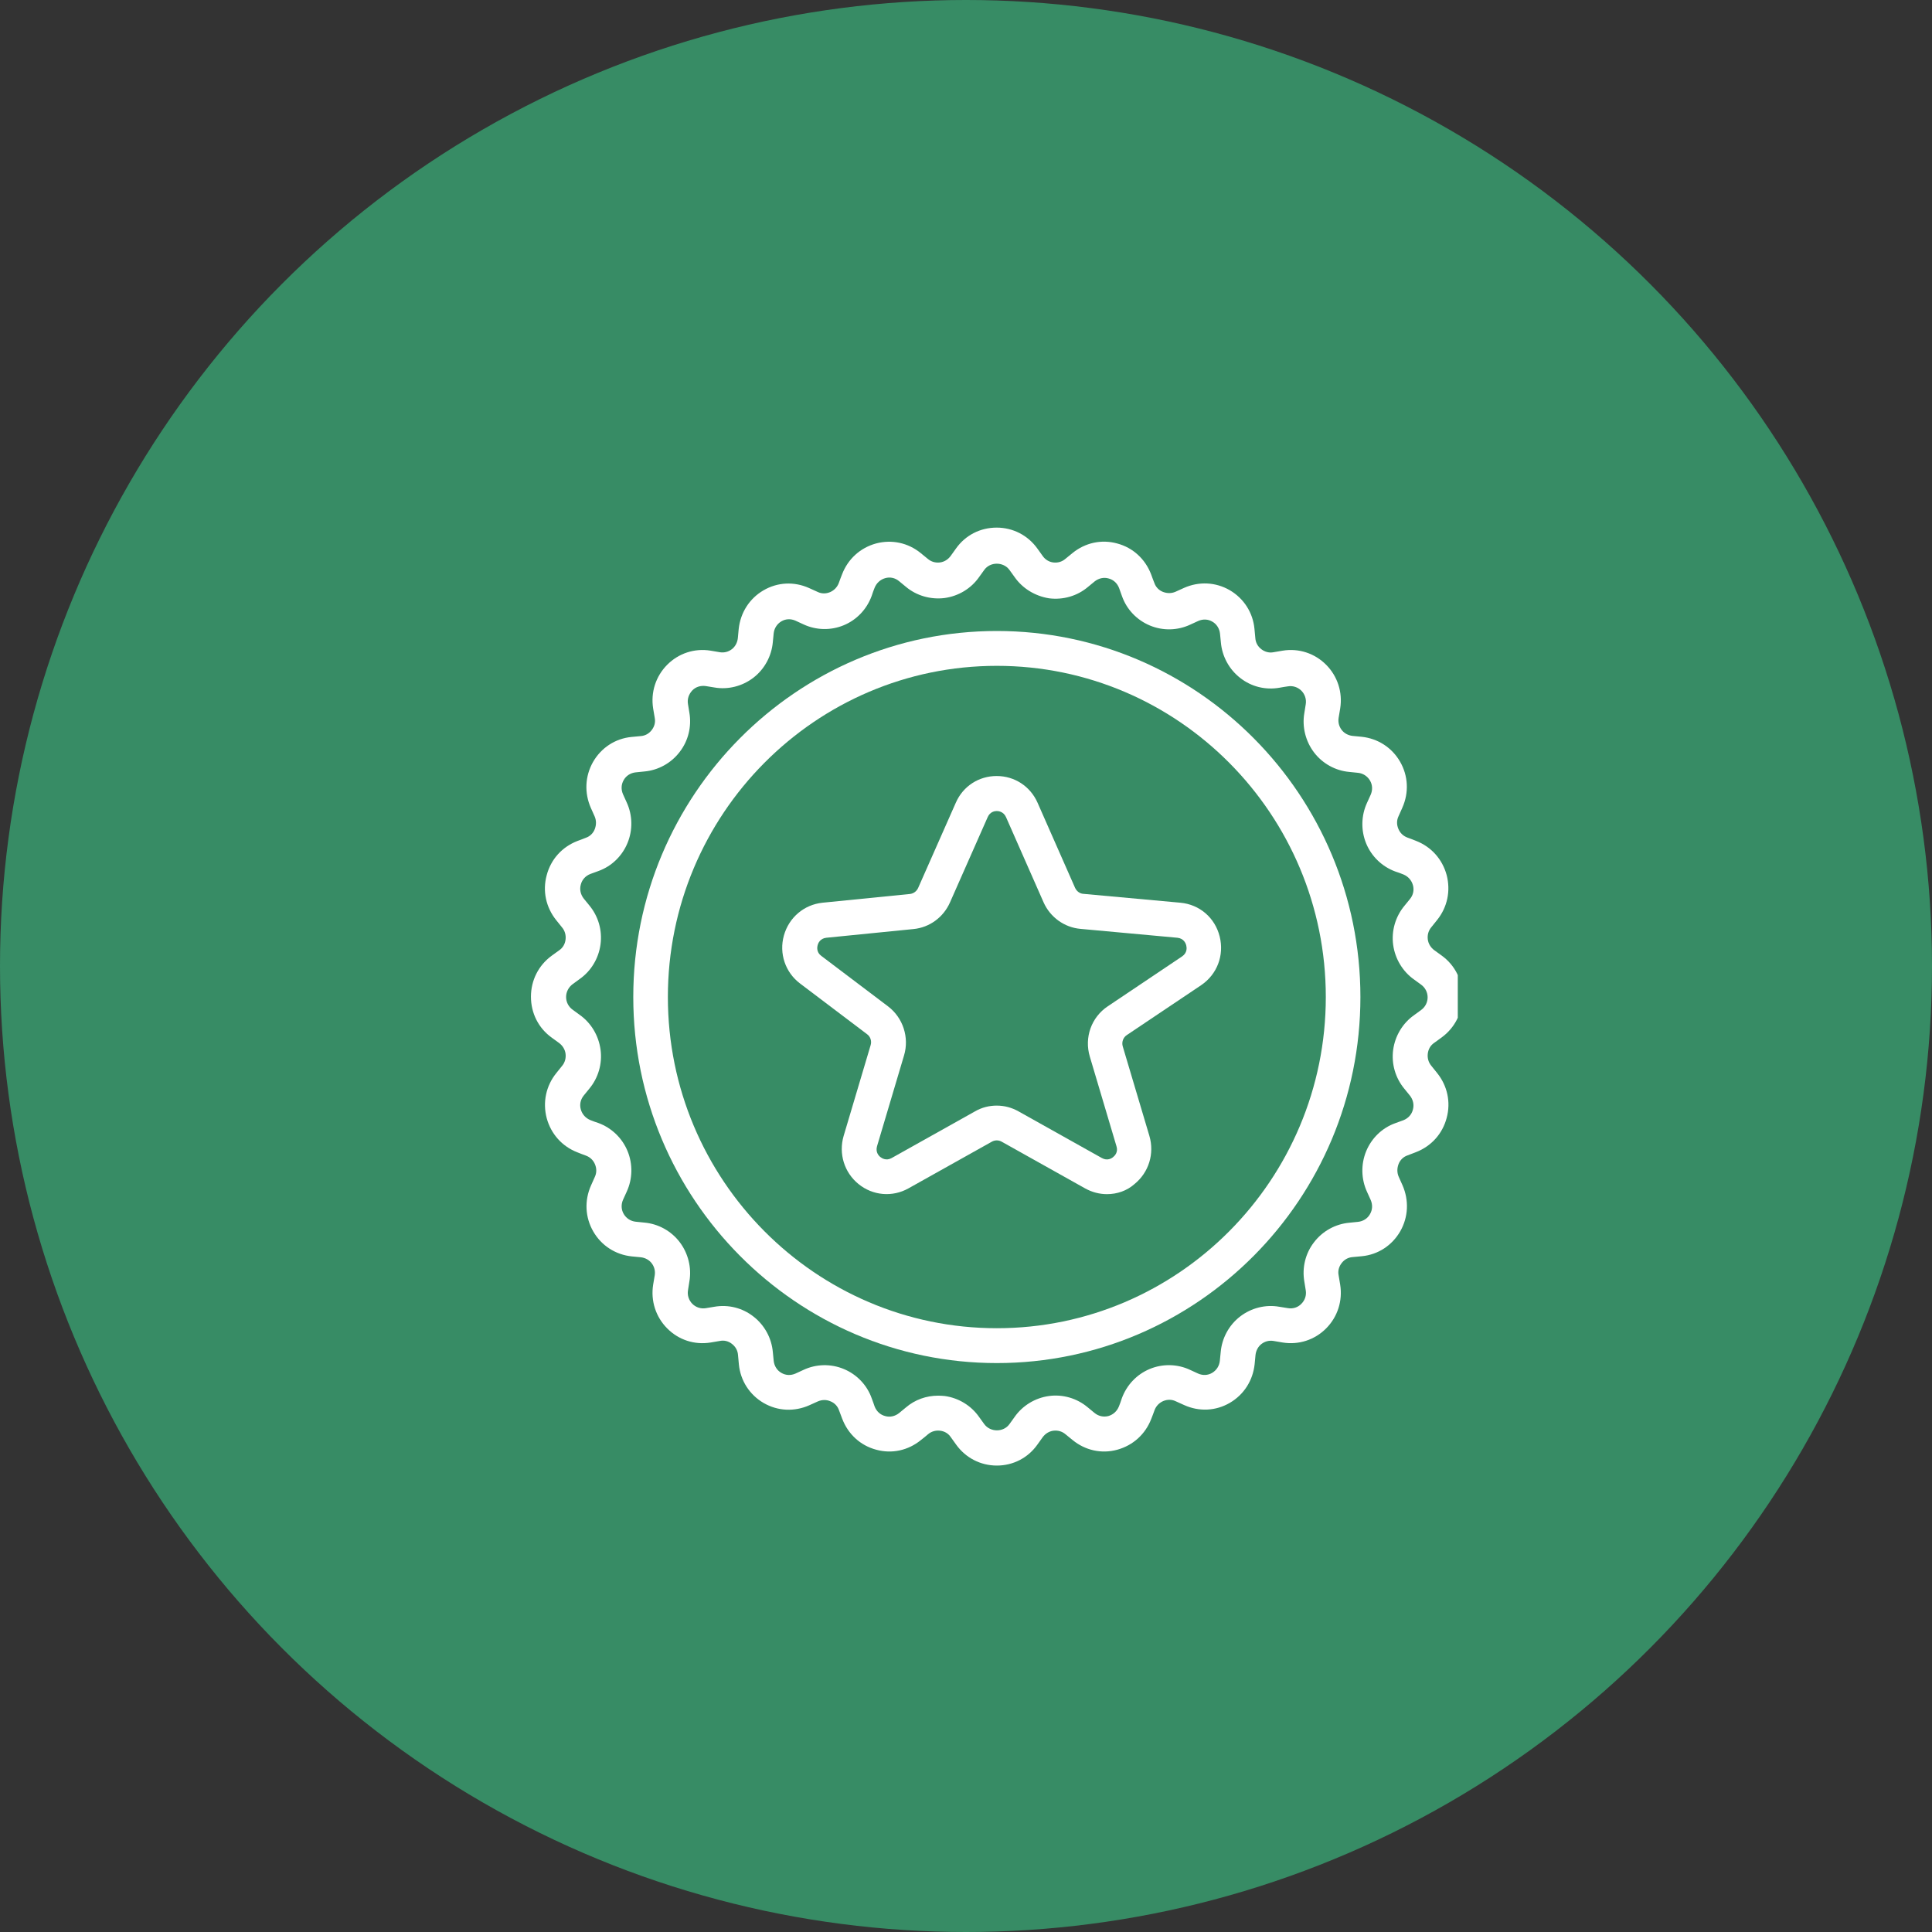 <svg width="110" height="110" viewBox="0 0 110 110" fill="none" xmlns="http://www.w3.org/2000/svg">
<rect x="0" y="0" width="110" height="110" fill="#333333" stroke="none"/>
<circle cx="55" cy="55" r="55" fill="#378C65"/>
<g clip-path="url(#clip0_5497_70)">
<path d="M56.756 83.443C55.829 83.443 54.982 83.006 54.44 82.252L54.134 81.826C53.996 81.617 53.779 81.488 53.523 81.458C53.277 81.428 53.03 81.498 52.843 81.657C52.695 81.776 52.567 81.895 52.429 81.994C51.709 82.58 50.783 82.788 49.886 82.54C48.989 82.302 48.289 81.657 47.954 80.783C47.895 80.624 47.835 80.456 47.767 80.287C47.688 80.058 47.51 79.87 47.273 79.781C47.047 79.682 46.79 79.692 46.563 79.791L46.08 80.009C45.233 80.386 44.286 80.347 43.478 79.88C42.679 79.414 42.157 78.61 42.068 77.677L42.019 77.141C41.999 76.893 41.881 76.675 41.674 76.516C41.477 76.357 41.23 76.298 40.984 76.348L40.461 76.437C39.535 76.586 38.637 76.288 37.987 75.633C37.336 74.978 37.041 74.065 37.188 73.142L37.277 72.616C37.317 72.368 37.257 72.129 37.11 71.931C36.962 71.733 36.735 71.614 36.489 71.584L35.967 71.534C35.04 71.435 34.242 70.919 33.778 70.115C33.315 69.311 33.266 68.358 33.65 67.495L33.867 67.008C33.975 66.78 33.975 66.531 33.877 66.293C33.778 66.055 33.6 65.886 33.364 65.797C33.187 65.737 33.029 65.668 32.871 65.608C32.004 65.271 31.373 64.566 31.127 63.663C30.89 62.76 31.087 61.827 31.669 61.103L32.004 60.686C32.162 60.498 32.231 60.249 32.201 60.001C32.171 59.753 32.033 59.535 31.836 59.386L31.412 59.078C30.653 58.533 30.23 57.679 30.23 56.746C30.23 55.813 30.663 54.96 31.412 54.414L31.836 54.107C32.043 53.968 32.171 53.749 32.201 53.492C32.231 53.243 32.161 52.995 32.004 52.807L31.669 52.39C31.087 51.665 30.88 50.733 31.127 49.83C31.363 48.926 32.004 48.221 32.871 47.884C33.029 47.825 33.197 47.765 33.364 47.696C33.591 47.617 33.778 47.438 33.867 47.199C33.956 46.961 33.956 46.713 33.857 46.484L33.64 45.998C33.265 45.145 33.305 44.192 33.768 43.378C34.232 42.574 35.03 42.048 35.957 41.959L36.489 41.909C36.735 41.889 36.952 41.77 37.11 41.562C37.268 41.353 37.327 41.115 37.277 40.867L37.188 40.341C37.04 39.418 37.336 38.505 37.987 37.85C38.637 37.195 39.544 36.897 40.461 37.046C40.629 37.076 40.806 37.105 40.983 37.135C41.23 37.175 41.467 37.115 41.664 36.966C41.861 36.817 41.979 36.589 42.009 36.341L42.058 35.816C42.157 34.883 42.669 34.079 43.468 33.612C44.266 33.146 45.212 33.096 46.07 33.483L46.554 33.702C46.78 33.811 47.027 33.811 47.264 33.712C47.49 33.612 47.667 33.434 47.757 33.196C47.816 33.017 47.885 32.858 47.944 32.699C48.279 31.826 48.979 31.191 49.876 30.943C50.773 30.704 51.7 30.903 52.419 31.488L52.833 31.826C53.02 31.985 53.267 32.054 53.513 32.024C53.76 31.994 53.977 31.856 54.124 31.657L54.43 31.23C54.972 30.466 55.819 30.04 56.746 30.04C57.673 30.04 58.52 30.476 59.062 31.23L59.368 31.657C59.506 31.855 59.723 31.994 59.969 32.024C60.226 32.054 60.463 31.985 60.65 31.826L61.064 31.488C61.783 30.903 62.71 30.695 63.607 30.943C64.504 31.181 65.204 31.826 65.539 32.699C65.598 32.858 65.657 33.027 65.726 33.196C65.805 33.424 65.983 33.612 66.219 33.702C66.456 33.791 66.702 33.791 66.929 33.692L67.412 33.473C68.26 33.096 69.207 33.136 70.015 33.602C70.814 34.069 71.336 34.873 71.424 35.806L71.474 36.341C71.494 36.59 71.612 36.808 71.819 36.966C72.016 37.115 72.263 37.185 72.509 37.135C72.686 37.105 72.864 37.076 73.031 37.046C73.948 36.897 74.855 37.195 75.506 37.85C76.156 38.505 76.452 39.418 76.304 40.341L76.216 40.867C76.176 41.115 76.236 41.353 76.383 41.551C76.531 41.75 76.758 41.869 77.004 41.899L77.526 41.949C78.453 42.048 79.251 42.564 79.715 43.368C80.178 44.172 80.227 45.124 79.843 45.988L79.626 46.474C79.517 46.703 79.517 46.951 79.616 47.189C79.715 47.428 79.892 47.596 80.128 47.686C80.306 47.745 80.463 47.815 80.621 47.874C81.489 48.212 82.12 48.916 82.366 49.819C82.603 50.723 82.406 51.656 81.824 52.38L81.489 52.797C81.331 52.985 81.262 53.233 81.292 53.481C81.322 53.73 81.459 53.948 81.657 54.097L82.081 54.404C82.839 54.95 83.263 55.803 83.263 56.736C83.263 57.669 82.829 58.523 82.081 59.068L81.657 59.376C81.45 59.515 81.322 59.733 81.292 59.991C81.262 60.239 81.331 60.487 81.489 60.676L81.824 61.093C82.406 61.817 82.613 62.75 82.366 63.653C82.129 64.556 81.489 65.261 80.621 65.598C80.463 65.658 80.296 65.718 80.128 65.787C79.902 65.866 79.715 66.045 79.626 66.283C79.537 66.522 79.537 66.77 79.636 66.998L79.853 67.484C80.227 68.338 80.188 69.291 79.724 70.105C79.261 70.909 78.462 71.435 77.536 71.524L77.004 71.574C76.757 71.594 76.54 71.713 76.383 71.921C76.225 72.129 76.166 72.368 76.216 72.616L76.304 73.142C76.452 74.065 76.156 74.978 75.506 75.633C74.855 76.288 73.948 76.585 73.031 76.437L72.509 76.348C72.263 76.308 72.026 76.368 71.829 76.516C71.632 76.665 71.514 76.893 71.484 77.141L71.434 77.667C71.336 78.6 70.823 79.403 70.025 79.87C69.226 80.337 68.28 80.386 67.422 79.999L66.939 79.781C66.712 79.672 66.466 79.672 66.229 79.771C66.002 79.87 65.825 80.049 65.736 80.287C65.677 80.465 65.608 80.624 65.549 80.783C65.214 81.656 64.514 82.291 63.617 82.54C62.72 82.788 61.793 82.58 61.074 81.994C60.945 81.885 60.807 81.776 60.66 81.657C60.472 81.498 60.236 81.428 59.979 81.458C59.733 81.488 59.516 81.627 59.368 81.826L59.063 82.252C58.53 83.006 57.683 83.443 56.756 83.443H56.756ZM53.415 79.463C53.543 79.463 53.661 79.473 53.79 79.483C54.578 79.592 55.297 80.029 55.751 80.684L56.037 81.08C56.382 81.557 57.141 81.557 57.476 81.08L57.761 80.684C58.215 80.029 58.934 79.592 59.723 79.483C60.512 79.374 61.32 79.612 61.931 80.128L62.316 80.445C62.543 80.634 62.828 80.694 63.105 80.624C63.381 80.545 63.598 80.346 63.706 80.078C63.765 79.929 63.824 79.77 63.873 79.612C64.15 78.857 64.721 78.252 65.46 77.944C66.2 77.637 67.038 77.657 67.757 77.994L68.211 78.203C68.477 78.322 68.772 78.312 69.019 78.163C69.266 78.014 69.423 77.766 69.453 77.478L69.502 76.981C69.571 76.187 69.975 75.443 70.606 74.957C71.237 74.47 72.055 74.262 72.834 74.401L73.327 74.48C73.613 74.53 73.899 74.44 74.096 74.232C74.303 74.024 74.392 73.746 74.343 73.458L74.264 72.971C74.126 72.177 74.323 71.363 74.816 70.728C75.299 70.094 76.038 69.686 76.827 69.617L77.32 69.567C77.606 69.537 77.862 69.379 78 69.13C78.148 68.882 78.158 68.585 78.04 68.317L77.833 67.86C77.498 67.135 77.478 66.292 77.783 65.548C78.089 64.804 78.69 64.218 79.439 63.95C79.597 63.891 79.755 63.831 79.903 63.781C80.179 63.672 80.376 63.454 80.445 63.176C80.523 62.898 80.455 62.61 80.277 62.382L79.962 61.994C79.45 61.379 79.213 60.575 79.321 59.771C79.43 58.977 79.864 58.253 80.514 57.797L80.908 57.509C81.145 57.34 81.283 57.072 81.283 56.784C81.283 56.497 81.145 56.228 80.908 56.059L80.514 55.772C79.864 55.315 79.43 54.591 79.321 53.797C79.213 53.003 79.45 52.189 79.962 51.574L80.277 51.187C80.465 50.958 80.524 50.671 80.445 50.393C80.366 50.114 80.168 49.896 79.903 49.787C79.755 49.728 79.597 49.668 79.439 49.619C78.69 49.34 78.089 48.765 77.783 48.021C77.478 47.276 77.498 46.433 77.833 45.708L78.04 45.252C78.158 44.984 78.148 44.686 78 44.438C77.852 44.19 77.606 44.031 77.32 44.001L76.827 43.951C76.038 43.882 75.299 43.475 74.816 42.84C74.333 42.205 74.126 41.381 74.264 40.597L74.343 40.1C74.392 39.813 74.293 39.525 74.096 39.326C73.899 39.128 73.613 39.029 73.327 39.078C73.169 39.098 73.012 39.128 72.844 39.157C72.055 39.297 71.247 39.098 70.616 38.602C69.985 38.115 69.581 37.371 69.512 36.577L69.463 36.081C69.433 35.793 69.275 35.535 69.029 35.396C68.782 35.247 68.487 35.237 68.221 35.356L67.767 35.564C67.047 35.902 66.21 35.922 65.47 35.614C64.731 35.306 64.15 34.701 63.883 33.947C63.824 33.788 63.765 33.629 63.716 33.48C63.608 33.202 63.391 33.004 63.114 32.934C62.838 32.855 62.553 32.925 62.326 33.103L61.941 33.42C61.33 33.936 60.532 34.165 59.733 34.066C58.935 33.94 58.215 33.503 57.762 32.848L57.476 32.452C57.131 31.975 56.372 31.975 56.037 32.452L55.751 32.848C55.298 33.503 54.578 33.94 53.78 34.049C52.991 34.148 52.182 33.92 51.572 33.404L51.187 33.087C50.96 32.898 50.675 32.838 50.398 32.918C50.122 32.997 49.905 33.196 49.797 33.464C49.738 33.613 49.678 33.771 49.629 33.93C49.353 34.685 48.782 35.29 48.042 35.598C47.303 35.905 46.465 35.885 45.746 35.548L45.292 35.339C45.026 35.22 44.73 35.23 44.484 35.379C44.237 35.528 44.08 35.776 44.05 36.064L44.001 36.561C43.932 37.355 43.527 38.099 42.897 38.585C42.266 39.072 41.447 39.28 40.669 39.141C40.501 39.111 40.334 39.082 40.185 39.062C39.9 39.022 39.614 39.102 39.417 39.31C39.22 39.518 39.121 39.797 39.17 40.084L39.249 40.571C39.387 41.364 39.19 42.178 38.697 42.813C38.214 43.449 37.474 43.856 36.686 43.925L36.193 43.975C35.907 44.005 35.651 44.163 35.513 44.411C35.364 44.66 35.355 44.957 35.473 45.225L35.68 45.682C36.015 46.407 36.035 47.25 35.729 47.994C35.424 48.738 34.822 49.324 34.073 49.592C33.915 49.651 33.758 49.711 33.61 49.761C33.334 49.87 33.137 50.088 33.068 50.366C32.989 50.644 33.058 50.932 33.235 51.16L33.551 51.547C34.063 52.163 34.3 52.967 34.191 53.771C34.083 54.575 33.649 55.289 32.999 55.745L32.605 56.033C32.369 56.21 32.231 56.478 32.231 56.766C32.231 57.053 32.369 57.322 32.606 57.49L33 57.778C33.651 58.235 34.084 58.959 34.193 59.763C34.301 60.557 34.065 61.371 33.552 61.986L33.237 62.373C33.05 62.602 32.99 62.889 33.069 63.167C33.148 63.445 33.346 63.664 33.611 63.773C33.76 63.832 33.917 63.892 34.075 63.941C34.824 64.219 35.425 64.795 35.731 65.539C36.036 66.283 36.017 67.127 35.681 67.852L35.474 68.308C35.356 68.576 35.366 68.874 35.514 69.122C35.662 69.37 35.908 69.529 36.194 69.559L36.687 69.609C37.476 69.678 38.215 70.085 38.698 70.72C39.181 71.355 39.388 72.179 39.25 72.963L39.172 73.459C39.122 73.747 39.221 74.035 39.418 74.234C39.615 74.432 39.901 74.531 40.187 74.482L40.67 74.402C41.459 74.263 42.267 74.462 42.898 74.958C43.529 75.445 43.933 76.189 44.002 76.983L44.051 77.479C44.081 77.767 44.239 78.025 44.485 78.164C44.732 78.313 45.027 78.323 45.294 78.204L45.747 77.996C46.467 77.658 47.305 77.638 48.044 77.946C48.783 78.253 49.365 78.859 49.631 79.613C49.69 79.772 49.749 79.93 49.798 80.08C49.907 80.358 50.123 80.556 50.4 80.625C50.676 80.705 50.962 80.635 51.188 80.457L51.573 80.139C52.093 79.691 52.745 79.463 53.415 79.463L53.415 79.463Z" fill="white"/>
<path d="M56.756 77.608C45.341 77.608 36.056 68.259 36.056 56.767C36.056 45.274 45.341 35.926 56.756 35.926C68.171 35.926 77.456 45.275 77.456 56.767C77.457 68.259 68.171 77.608 56.756 77.608ZM56.756 37.91C46.425 37.91 38.026 46.365 38.026 56.767C38.026 67.168 46.425 75.623 56.756 75.623C67.087 75.623 75.486 67.168 75.486 56.767C75.486 46.366 67.087 37.91 56.756 37.91Z" fill="white"/>
<path d="M63.026 67.99C62.602 67.99 62.178 67.881 61.784 67.663L57.032 65.003C56.855 64.904 56.648 64.904 56.471 65.003L51.719 67.663C50.812 68.169 49.699 68.08 48.881 67.415C48.072 66.76 47.737 65.688 48.033 64.676L49.571 59.505C49.64 59.277 49.561 59.019 49.364 58.88L45.559 56.002C44.711 55.367 44.346 54.285 44.632 53.263C44.918 52.241 45.776 51.507 46.83 51.397L51.798 50.901C52.005 50.881 52.183 50.752 52.272 50.563L54.421 45.701C54.835 44.758 55.732 44.183 56.747 44.183C57.762 44.183 58.66 44.768 59.073 45.701L61.212 50.554C61.301 50.742 61.479 50.882 61.686 50.892L67.206 51.397C68.3 51.497 69.177 52.251 69.444 53.323C69.71 54.395 69.296 55.477 68.389 56.092L64.16 58.93C63.943 59.069 63.855 59.337 63.924 59.575L65.442 64.676C65.737 65.679 65.412 66.75 64.594 67.415C64.16 67.802 63.598 67.99 63.026 67.99L63.026 67.99ZM56.756 62.949C57.18 62.949 57.604 63.058 57.989 63.276L62.74 65.936C63.045 66.104 63.292 65.956 63.38 65.876C63.469 65.807 63.676 65.598 63.567 65.261L62.05 60.16C61.724 59.069 62.138 57.917 63.075 57.292L67.304 54.454C67.609 54.245 67.57 53.948 67.54 53.829C67.511 53.709 67.402 53.432 67.038 53.392L61.518 52.886C60.601 52.807 59.793 52.221 59.418 51.378L57.279 46.525C57.141 46.217 56.865 46.177 56.757 46.177C56.648 46.177 56.372 46.207 56.234 46.525L54.085 51.387C53.71 52.231 52.922 52.806 52.015 52.896L47.047 53.392C46.692 53.432 46.584 53.7 46.554 53.809C46.524 53.918 46.475 54.215 46.761 54.424L50.566 57.302C51.414 57.947 51.779 59.068 51.473 60.09L49.935 65.261C49.837 65.599 50.034 65.807 50.123 65.876C50.211 65.946 50.458 66.105 50.763 65.936L55.514 63.276C55.908 63.048 56.332 62.948 56.756 62.948L56.756 62.949Z" fill="white"/>
</g>
<defs>
<clipPath id="clip0_5497_70">
<rect width="53" height="58" fill="white" transform="translate(30 26)"/>
</clipPath>
</defs>
</svg>
